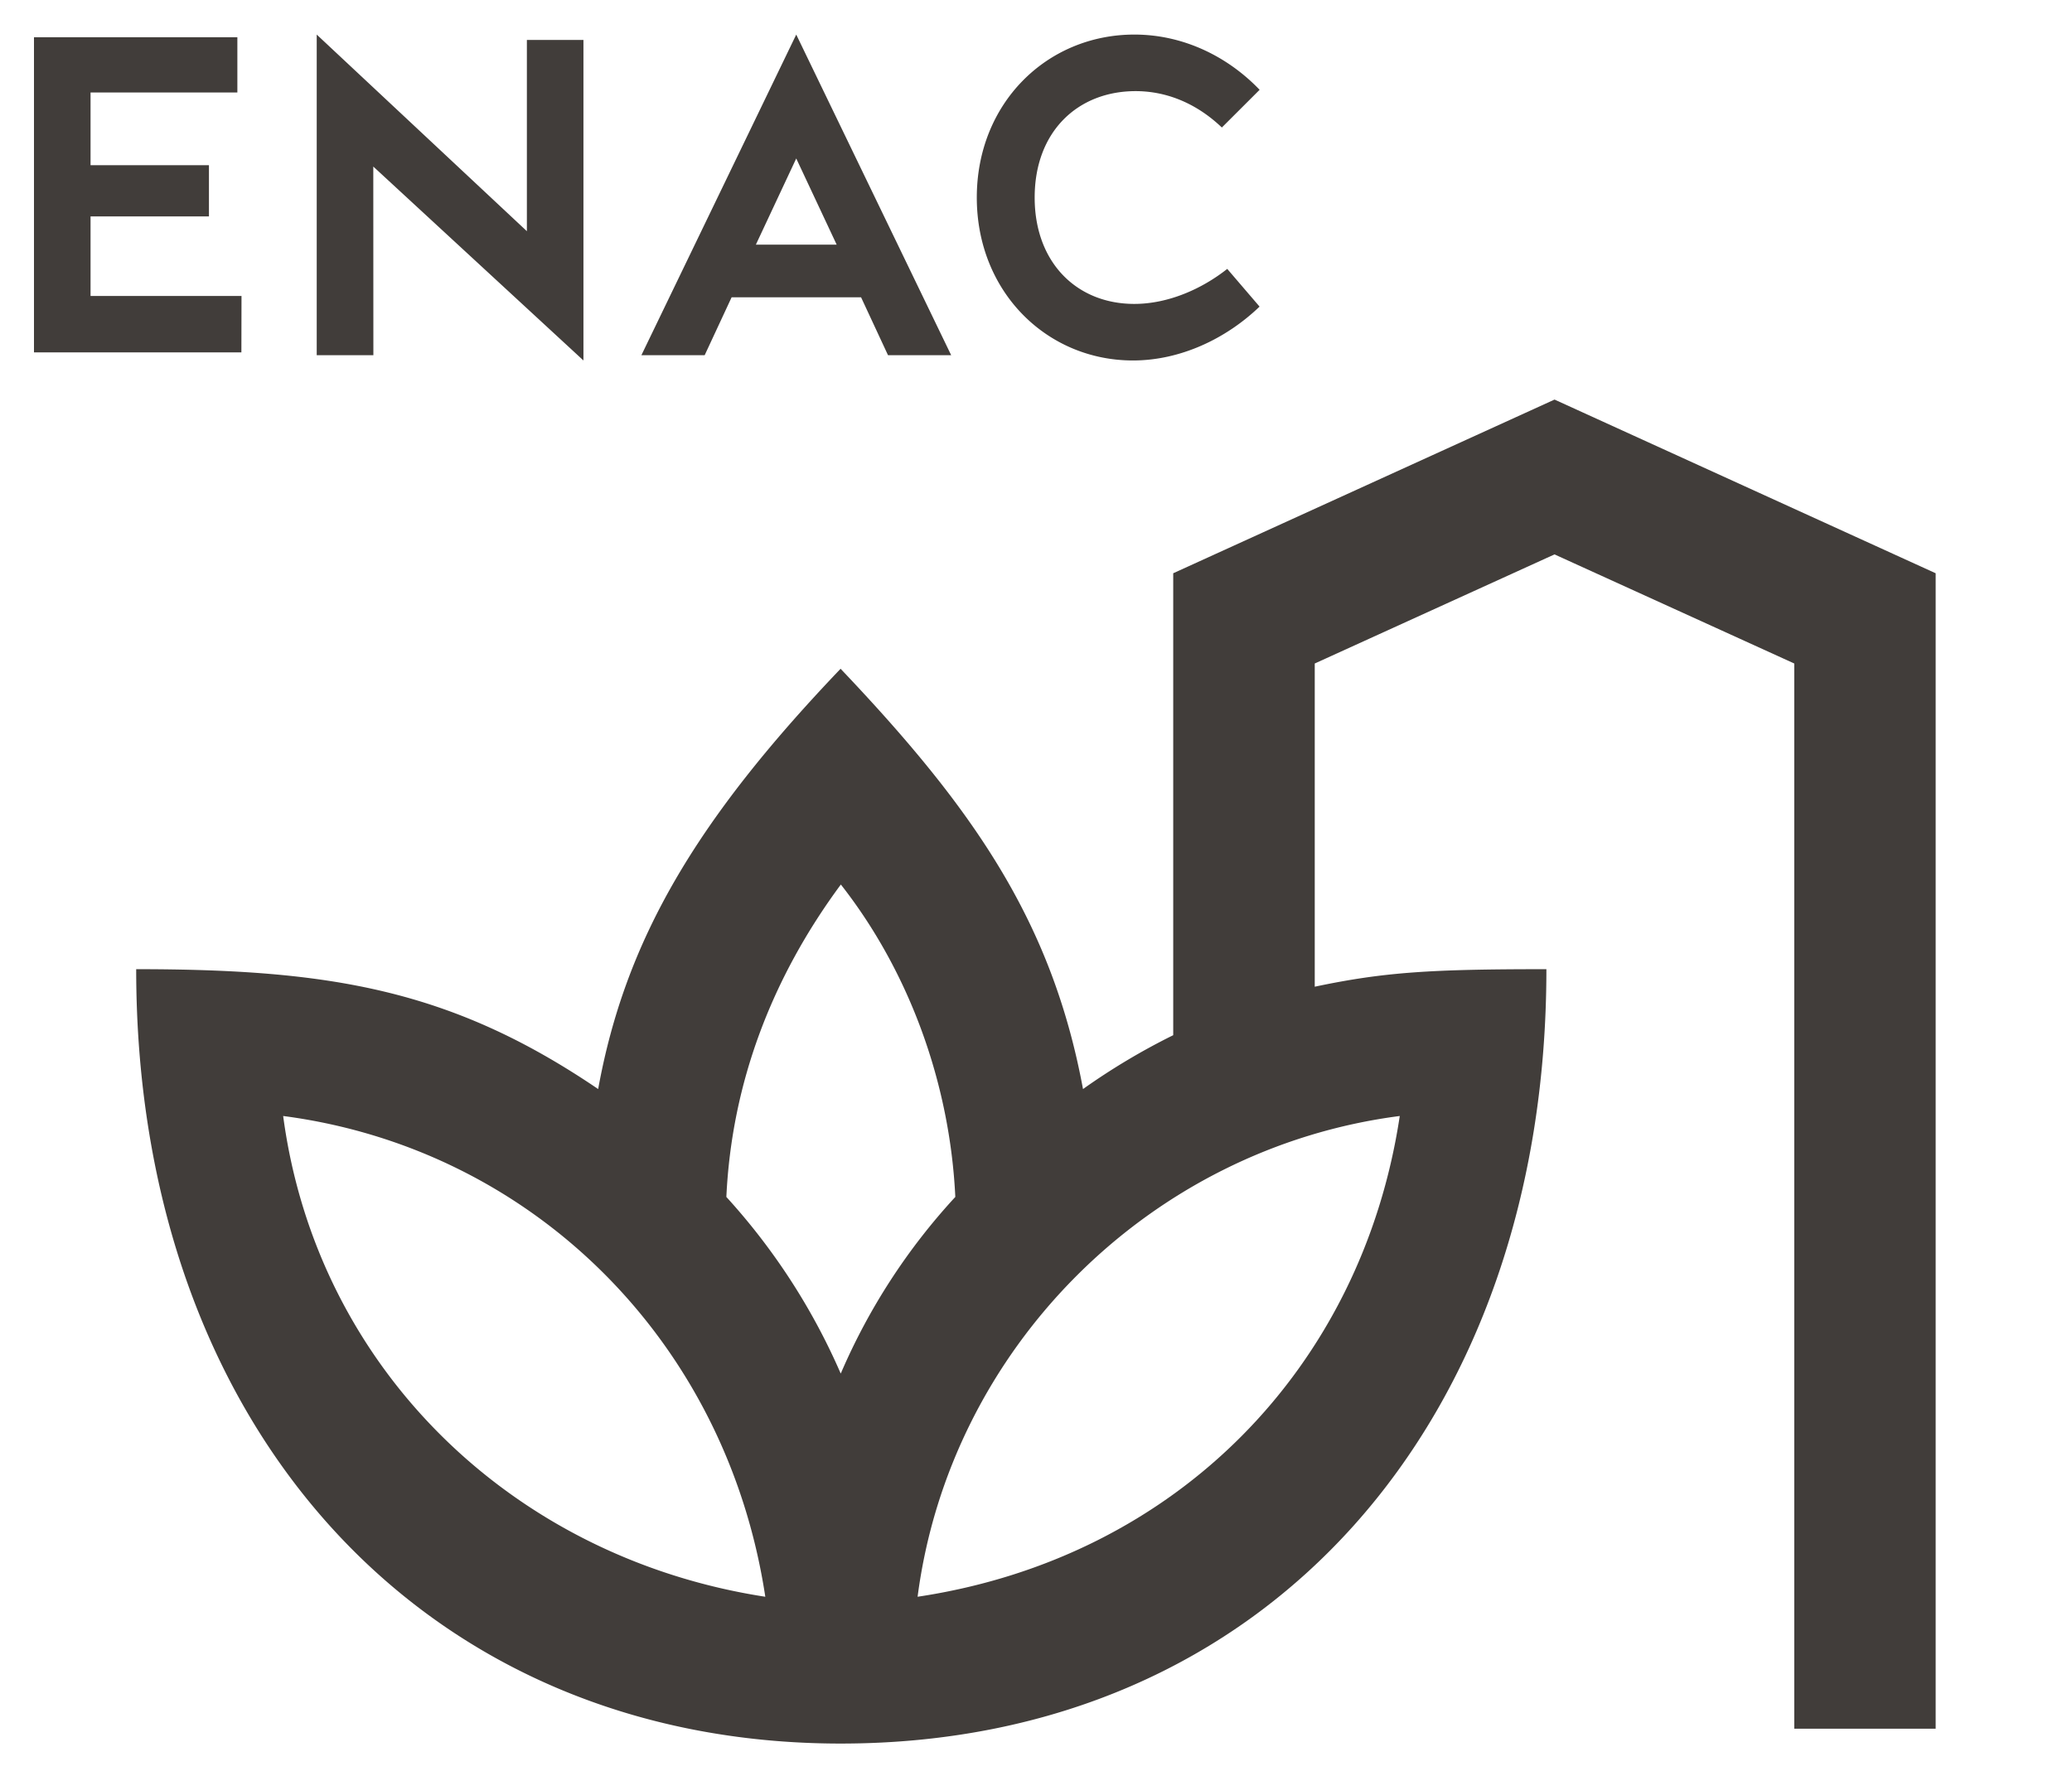 <svg id="Calque_1" data-name="Calque 1" xmlns="http://www.w3.org/2000/svg" viewBox="0 0 700 600"><defs><style>.cls-1{fill:#413d3a;}</style></defs><path class="cls-1" d="M81.55,119.06H11.48V12.59H80.19V31.25H30.59V55.82h40V73.11h-40V100h51Zm572.39,74.62V584.07H606.17V224.17l-81-36.86-81,36.86v109.2c23.66-5,39.58-5.92,78.26-5.92,0,152-93.73,261.63-238.42,261.63-140.6,0-238-106.47-238-261.63,65.52,0,106.47,6.83,156.07,40.5,9.1-50.05,32.76-90.55,81.9-142,45,47.32,71.43,85.54,81.9,142a224,224,0,0,1,30.48-18.2V193.68L525.18,135ZM258.55,539.48C245.35,452.58,179.38,388,95.66,377.05,107,462.13,173,526.29,258.55,539.48ZM126.14,120H107V11.68l71,66.43V13.5h19.11V121.79l-71-65.52Zm111.93,0H216.69L269,11.68,321.34,120H300l-9.1-19.56H247.17Zm46,344a210.11,210.11,0,0,1,38.67-59.6c-1.82-38.22-15.47-76-38.67-105.56-23.21,31.39-36.86,66.88-38.68,105.56A216.64,216.64,0,0,1,284,464ZM282.66,82.66,269,53.54,255.36,82.66ZM310,539.48c87.82-13.19,150.15-77.8,162.89-162.43C388.22,388,320.88,455.76,310,539.48ZM330,66.74c0-31.85,23.66-55.06,53.24-55.06,16.38,0,31.39,7.28,42.31,18.66L412.79,43.08c-9.55-9.1-20-12.29-29.12-12.29-19.56,0-34.12,13.65-34.12,35.95,0,21.84,14.1,35.94,33.67,35.94,11.37,0,22.75-5,31.39-11.83l10.92,12.74c-11.37,10.92-26.84,18.2-42.77,18.2C353.64,121.79,330,98.59,330,66.74Z"/></svg>